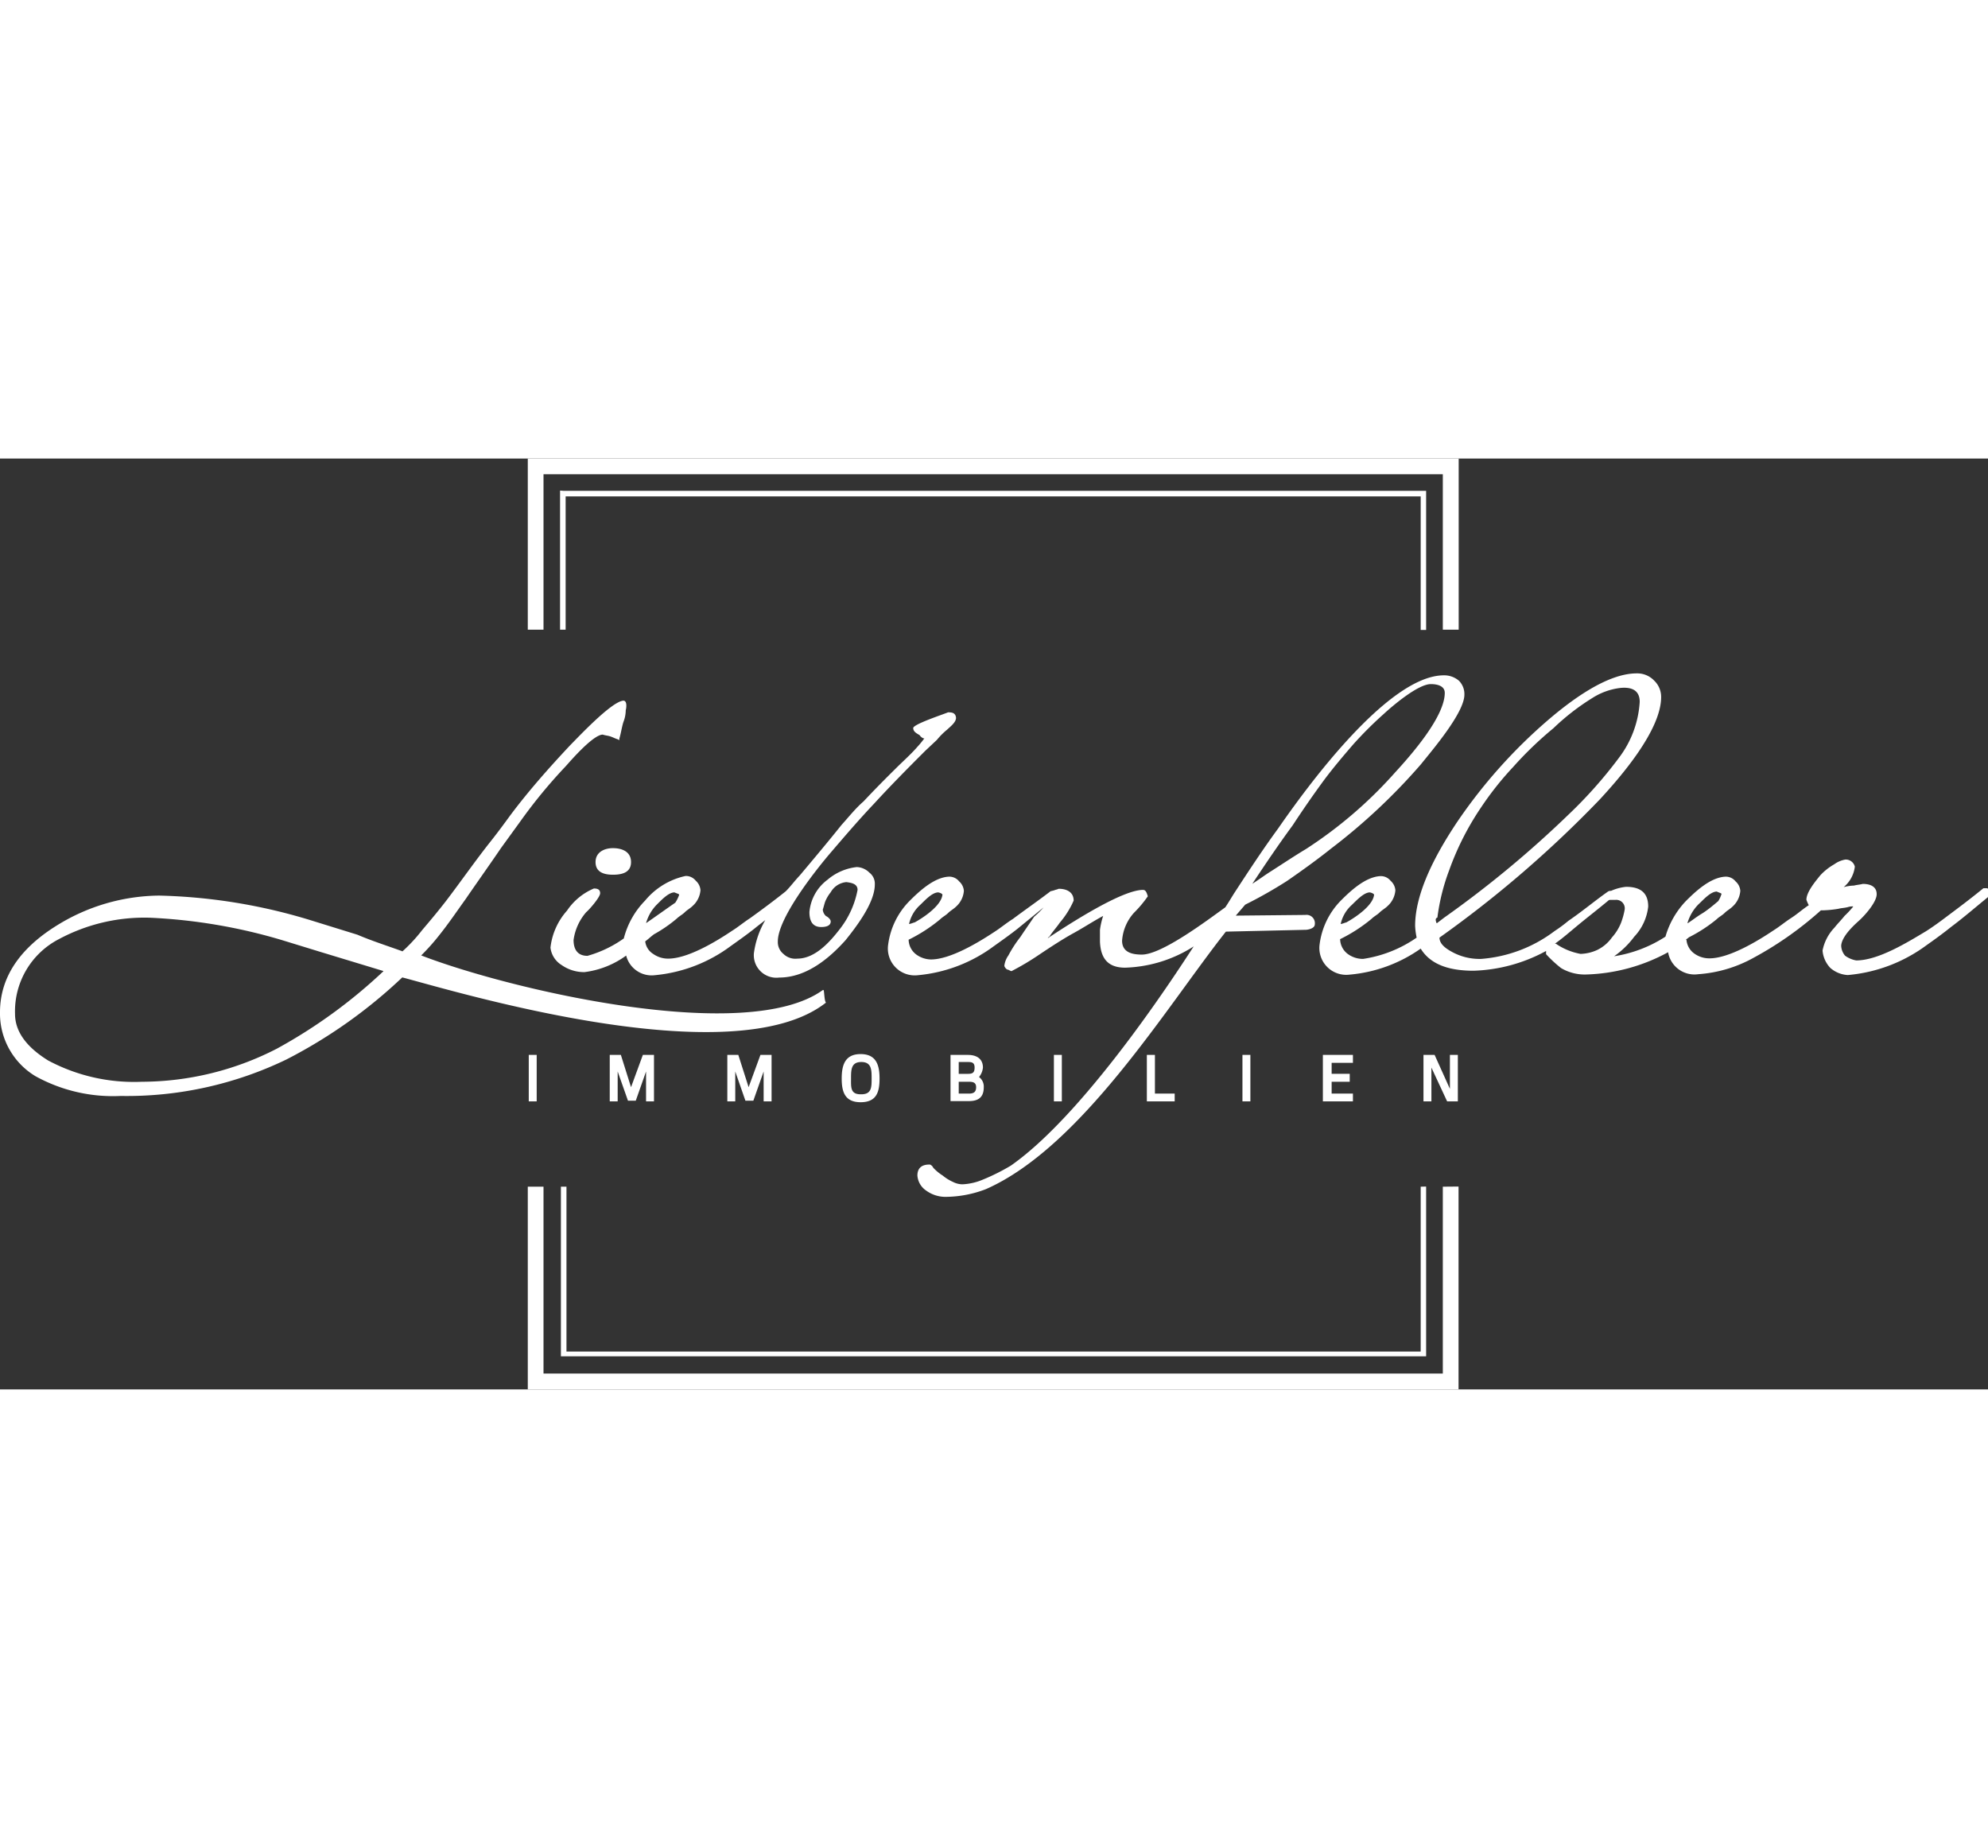 <svg width="710px" height="660px" xmlns="http://www.w3.org/2000/svg" viewBox="0 0 142.87 66.9"><rect x="0" y="0" width="142.87" height="66.9" fill="#333333" stroke="none"/><defs><style>.cls-1{fill:#fff;}</style></defs><title>logo_1</title><g id="Ebene_2" data-name="Ebene 2"><g id="Layer_1" data-name="Layer 1"><path class="cls-1" d="M28.91,35.43a11.58,11.58,0,0,0,1.42-1.53c.62-.73,1.19-1.41,1.76-2.15,1.08-1.42,2.1-2.89,3.23-4.31.45-.57.91-1.19,1.36-1.81C38,23.87,39.46,22.22,41,20.58c.57-.57,2.95-3.12,3.8-3.18.28,0,.22.51.17.69a2.38,2.38,0,0,1-.17.85c-.12.39-.17.79-.29,1.19v.11l-.11-.06c-.17-.05-.4-.17-.57-.22s-.34-.06-.51-.12c-.68,0-2.26,1.82-2.66,2.27a37.07,37.07,0,0,0-3.29,4L36,28c-.85,1.25-1.7,2.44-2.55,3.68-.62.86-1.19,1.71-1.87,2.56a15.27,15.27,0,0,1-1.31,1.47c6.3,2.44,23.36,6.46,28.86,2.49l.06,0c.05.11.05.79.17.9-6.69,5.28-26.76-.85-30.45-1.81a35.84,35.84,0,0,1-8.33,5.9A26.38,26.38,0,0,1,8.67,45.81a11.52,11.52,0,0,1-6.12-1.42A5.26,5.26,0,0,1,0,39.8C0,37,1.76,35,4.08,33.56a14.15,14.15,0,0,1,7.37-2.15,40.19,40.19,0,0,1,11,1.81l3.23,1c1.08.46,2.16.8,3.23,1.19m-1.36,1.42-4.48-1.36-2.77-.85A39.25,39.25,0,0,0,10.77,33a13,13,0,0,0-6.52,1.53,5.84,5.84,0,0,0-3.17,5.38c0,1.53,1.19,2.61,2.38,3.35a13.12,13.12,0,0,0,6.74,1.53,21.33,21.33,0,0,0,9.7-2.38A37.08,37.08,0,0,0,27.55,36.85ZM45.35,29c0,.74-.62.91-1.3.91S42.8,29.71,42.8,29s.63-1,1.25-1S45.35,28.23,45.35,29ZM55,33.17c-.28.22-.51.39-.79.62-.57.45-1.14.85-1.7,1.25a10.78,10.78,0,0,1-5.44,2.09A1.89,1.89,0,0,1,45,35.72a6.43,6.43,0,0,1-3,1.19,2.82,2.82,0,0,1-1.64-.51,1.7,1.7,0,0,1-.8-1.25,4.79,4.79,0,0,1,1.19-2.66,4.37,4.37,0,0,1,1.93-1.59h0c.23,0,.45.05.45.34s-.79,1.19-1,1.36a3.84,3.84,0,0,0-.91,2c0,.68.29,1.14,1,1.14a8.45,8.45,0,0,0,2.61-1.25,6,6,0,0,1,1.53-2.72A5.18,5.18,0,0,1,49.27,30a.9.9,0,0,1,.73.34,1,1,0,0,1,.34.68,1.69,1.69,0,0,1-.56,1.13c-.17.17-.4.29-.57.46s-.4.28-.57.45A10,10,0,0,1,47,34.19c-.23.17-.4.34-.63.51a1.22,1.22,0,0,0,.57.9,1.84,1.84,0,0,0,1.08.34c1.42,0,3.46-1.24,4.59-2,.45-.28.85-.62,1.3-.91.86-.62,1.71-1.25,2.56-1.93.34-.34.62-.73,1-1.13,1-1.19,2-2.38,3-3.63.51-.56,1-1.19,1.59-1.7.74-.79,1.53-1.59,2.33-2.38.51-.51,1.07-1,1.53-1.53a7.06,7.06,0,0,0,.51-.62h-.06a.58.58,0,0,1-.28-.23c-.17-.11-.46-.23-.46-.51s2.21-1,2.5-1.13h0c.22,0,.51,0,.57.34s-.4.68-.63.9a5.18,5.18,0,0,0-.74.74L66.5,21c-1.25,1.25-2.49,2.5-3.68,3.8-1.08,1.14-2.1,2.33-3.12,3.52S55.9,33,55.9,34.7a1.09,1.09,0,0,0,.4.9,1.23,1.23,0,0,0,1,.34c1.3,0,2.38-1.24,3.12-2.21A6.54,6.54,0,0,0,61.63,31c0-.45-.46-.51-.8-.56a1.44,1.44,0,0,0-1.13.73,2.71,2.71,0,0,0-.4.68c-.06.17-.11.4-.17.57a.7.7,0,0,0,.23.46c.11.05.34.22.34.39,0,.34-.4.4-.68.4-.68,0-.85-.51-.85-1.08a3.25,3.25,0,0,1,1.3-2.32,3.89,3.89,0,0,1,2.1-.91,1.34,1.34,0,0,1,.91.4,1,1,0,0,1,.39.85c0,1.3-1.3,3-2.1,4C59.58,35.94,57.94,37.3,56,37.3a1.62,1.62,0,0,1-1.82-1.75A6.43,6.43,0,0,1,55,33.17Zm20-.91-1.87,1.53c-.57.45-1.14.85-1.7,1.25a10.77,10.77,0,0,1-5.45,2.09,1.93,1.93,0,0,1-2.15-2.21,5.47,5.47,0,0,1,1.53-3.12c.68-.68,1.76-1.7,2.83-1.75a.9.9,0,0,1,.74.34,1,1,0,0,1,.34.68,1.69,1.69,0,0,1-.56,1.13c-.17.17-.4.29-.57.46s-.4.28-.57.45a11.31,11.31,0,0,1-2.27,1.47,1.36,1.36,0,0,0,.57,1.08A1.84,1.84,0,0,0,66.9,36c1.41,0,3.46-1.25,4.59-2,.45-.29.85-.63,1.3-.91.91-.68,1.82-1.31,2.72-2h0c.06,0,.18-.05.23-.05h0c.12-.06.23-.06.34-.12.57,0,1.08.23,1.08.85a6.36,6.36,0,0,1-1,1.59c-.23.34-.51.63-.74,1,0,0-.06,0-.12.11C77.1,33.28,80.67,31,82.15,31c.22,0,.28.29.34.46h0a8.45,8.45,0,0,1-1,1.19,3.34,3.34,0,0,0-.85,2c0,.85.74,1,1.42,1,1.42,0,4.59-2.38,6-3.4.23-.34.46-.74.68-1.08,1-1.53,2-3.06,3.12-4.59,2-2.89,7.88-11,11.91-11a1.62,1.62,0,0,1,1.08.39,1.36,1.36,0,0,1,.39,1c0,1.3-2.32,4-3.12,5a43.08,43.08,0,0,1-6.46,6.06c-1,.8-2.1,1.59-3.17,2.33a32.15,32.15,0,0,1-3,1.7l-.68.79,5-.05a.6.6,0,0,1,.68.68c0,.28-.46.39-.68.39L88.1,34C83.91,39.29,77.78,49.44,70.87,52.5a8.16,8.16,0,0,1-2.84.56,2.36,2.36,0,0,1-1.47-.45,1.43,1.43,0,0,1-.63-1.08c0-.56.34-.79.85-.79h.06a.47.47,0,0,1,.23.23,3.38,3.38,0,0,0,.68.56,3.2,3.2,0,0,0,.74.46,1.52,1.52,0,0,0,.68.17,4.27,4.27,0,0,0,1.47-.34,14.93,14.93,0,0,0,2-1c5.73-4,12.76-15.2,13.15-15.76a9.66,9.66,0,0,1-4.93,1.53c-1.25,0-1.76-.68-1.81-1.87,0-.29,0-.57,0-.85a5.51,5.51,0,0,1,.23-1c-.74.4-1.42.85-2.15,1.25s-1.65,1-2.44,1.53a19,19,0,0,1-2,1.19c-.05,0-.22-.11-.28-.11s-.23-.17-.23-.29a1.61,1.61,0,0,1,.29-.73,8.91,8.91,0,0,1,.85-1.31c.34-.51.68-1,1-1.47A6.68,6.68,0,0,0,75,32.26Zm46.2,2.32a1.35,1.35,0,0,0,.57,1,1.84,1.84,0,0,0,1.08.34c1.41,0,3.46-1.24,4.59-2,.45-.28.85-.62,1.3-.91s.8-.62,1.25-.91a2.5,2.5,0,0,1-.17-.39c0-.57.68-1.36,1-1.76a4.21,4.21,0,0,1,1-.79,1.91,1.91,0,0,1,.8-.34.67.67,0,0,1,.68.51,2.26,2.26,0,0,1-.8,1.47,3.15,3.15,0,0,1,.74-.11c.23-.06.4-.06.63-.12.51,0,1,.17,1,.74s-.85,1.53-1.3,1.93-1.2,1.13-1.25,1.76a1.16,1.16,0,0,0,.28.73,1.91,1.91,0,0,0,.8.34c1.58,0,3.68-1.3,5-2.09.46-.29,1-.68,1.42-1,.91-.68,1.82-1.36,2.72-2.1h.23a.26.26,0,0,1,.23.23v.17a.43.43,0,0,1-.12.23c-.9.73-1.75,1.47-2.66,2.15-.57.46-1.19.91-1.76,1.31a11.11,11.11,0,0,1-5.67,2.15,2.08,2.08,0,0,1-1.25-.51,2.05,2.05,0,0,1-.56-1.25,3.29,3.29,0,0,1,.85-1.64c.22-.28.51-.57.73-.85a6.51,6.51,0,0,0,.63-.68,1.07,1.07,0,0,0-.4.05c-.23.06-.45.06-.68.12a8,8,0,0,1-1.13.11h-.12a25,25,0,0,1-4.82,3.4,9.54,9.54,0,0,1-4,1.19,1.92,1.92,0,0,1-2.16-1.58A13,13,0,0,1,114,37.08a3.33,3.33,0,0,1-1.81-.46,8.93,8.93,0,0,1-1.08-1h0v-.23a11.61,11.61,0,0,1-5.21,1.42c-1.42,0-3-.28-3.8-1.59a10.42,10.42,0,0,1-5.11,1.87,1.93,1.93,0,0,1-2.15-2.21,5.47,5.47,0,0,1,1.53-3.12c.68-.68,1.76-1.7,2.84-1.75a.9.9,0,0,1,.73.34,1,1,0,0,1,.34.68,1.69,1.69,0,0,1-.56,1.13c-.17.17-.4.29-.57.46s-.4.28-.57.45a11.31,11.31,0,0,1-2.27,1.47,1.36,1.36,0,0,0,.57,1.08,1.84,1.84,0,0,0,1.08.34,9.07,9.07,0,0,0,3.85-1.53,5,5,0,0,1-.11-.85c0-2.5,1.64-5.39,3-7.43a37.28,37.28,0,0,1,6.57-7.37c1.59-1.36,4.2-3.34,6.35-3.34a1.67,1.67,0,0,1,1.25.51,1.62,1.62,0,0,1,.51,1.19c0,2.38-2.89,5.72-4.42,7.37a81.07,81.07,0,0,1-11.51,9.92c0,.51.56.85,1,1.08a4.11,4.11,0,0,0,2,.45,10,10,0,0,0,5.27-2,10.31,10.31,0,0,0,1-.74c1-.68,1.87-1.42,2.84-2.1a.36.36,0,0,1,.22-.05,3.44,3.44,0,0,1,1.08-.29c1,0,1.59.4,1.59,1.42a3.73,3.73,0,0,1-1,2.16A6.3,6.3,0,0,1,116,35.77a9.42,9.42,0,0,0,3.69-1.41,6.17,6.17,0,0,1,1.47-2.56c.68-.68,1.76-1.7,2.84-1.75a.9.9,0,0,1,.73.34,1,1,0,0,1,.34.68,1.69,1.69,0,0,1-.56,1.13c-.17.17-.4.29-.57.46s-.4.28-.57.45a10.71,10.71,0,0,1-2,1.3C121.32,34.47,121.21,34.53,121.15,34.58ZM46.43,33.39c.74-.51,1.42-1,2.1-1.47a2.5,2.5,0,0,0,.28-.57c0-.06-.22-.11-.34-.17-.45,0-1,.62-1.3.91a3.08,3.08,0,0,0-.74,1.3Zm21-2.21c-.46,0-1,.62-1.31.91a2.58,2.58,0,0,0-.79,1.36c.11,0,.34-.11.4-.11.62-.34,1.92-1.2,2-2C67.69,31.24,67.46,31.18,67.41,31.18ZM90,30.56c.46-.29.91-.63,1.36-.91.8-.51,1.65-1.08,2.5-1.59a31.18,31.18,0,0,0,6.4-5.5c1.14-1.24,3.57-4,3.57-5.72,0-.51-.56-.63-1-.63-.91,0-2.72,1.53-3.4,2.16a27.11,27.11,0,0,0-2.21,2.21c-.68.79-1.36,1.59-2,2.44-.79,1.07-1.58,2.21-2.32,3.34C91.9,27.72,90.94,29.14,90,30.56Zm13.27,2.83.51-.39a76,76,0,0,0,8.9-7.37,32.21,32.21,0,0,0,3.68-4.14,7.38,7.38,0,0,0,1.48-4c0-.91-.68-1.08-1.42-1a4.79,4.79,0,0,0-2,.73,16.75,16.75,0,0,0-2.78,2.16,26.09,26.09,0,0,0-2.89,2.78,22.62,22.62,0,0,0-2.33,2.94,20.09,20.09,0,0,0-2.27,4.48,14.94,14.94,0,0,0-.85,3.41C103.12,33.05,103.18,33.22,103.24,33.39Zm-4.82-2.21c-.45,0-1,.62-1.31.91a2.58,2.58,0,0,0-.79,1.36c.11,0,.34-.11.4-.11.62-.34,1.93-1.2,2-2C98.7,31.24,98.48,31.18,98.42,31.18Zm22.85,2.21c.34-.22.62-.45,1-.68s.79-.57,1.19-.91a2.3,2.3,0,0,0,.23-.51c0-.05-.23-.11-.34-.17-.46,0-1,.63-1.31.91A3.17,3.17,0,0,0,121.27,33.39Zm-9.53,1.48c.06,0,.06,0,.12.05a4.6,4.6,0,0,0,1.7.68,3.08,3.08,0,0,0,1.19-.28,2.79,2.79,0,0,0,1.07-.91,3.54,3.54,0,0,0,.63-1,5.15,5.15,0,0,0,.28-1,.61.61,0,0,0-.68-.69h-.34a.2.2,0,0,0-.17.06c-.68.57-1.42,1.14-2.1,1.7S112.31,34.47,111.74,34.87ZM104.2,45.3V42.86h.57V46.2H104l-1.13-2.43V46.2h-.57V42.86h.8Zm-8.5-1.93v.85H97v.57H95.7v.85h1.53v.56H95.07V42.86h2.16v.57H95.7ZM89.29,46.2V42.86h.57V46.2ZM83,45.64h1.42v.56h-2V42.86H83Zm-7.26.56V42.86h.57V46.2Zm-5.38-1.75a.85.85,0,0,1,.34.73c0,.74-.4,1-1.08,1H68.31V42.86h1.25c.63,0,1.08.28,1.08.91A1.28,1.28,0,0,1,70.36,44.45Zm-8.51,1.81c-1.13,0-1.36-.74-1.36-1.7s.23-1.76,1.36-1.76,1.36.8,1.36,1.76S63,46.26,61.85,46.26ZM53.8,45.18l.85-2.32h.8V46.2h-.57V44.05l-.74,2.1h-.57l-.73-2.1V46.2h-.57V42.86h.79Zm-8.45,0,.85-2.32H47V46.2h-.57V44.05l-.74,2.1h-.56l-.74-2.1V46.2h-.57V42.86h.8ZM38,46.2V42.86h.57V46.2Zm30.9-1.41v.85h.74c.34,0,.51-.12.51-.46s-.23-.39-.51-.39Zm0-1.42v.85h.68c.34,0,.46-.11.46-.45s-.17-.4-.46-.4Zm-7,2.32c.74,0,.74-.51.74-1.13s0-1.19-.74-1.19-.74.57-.74,1.19S61.11,45.69,61.85,45.69Z"/><path class="cls-1" d="M38.49,0h66.34V12.3h-1.14V1.13H39.06V12.3H37.93V0Zm2,2.32h62v10h-.39V2.72H40.65V12.3h-.4v-10Zm62,50V64.52H40.31V52.33h.4V64.18H102.1V52.33Zm2.33,0V66.9H37.93V52.33h1.13V65.76h64.63V52.33Z"/></g></g></svg>